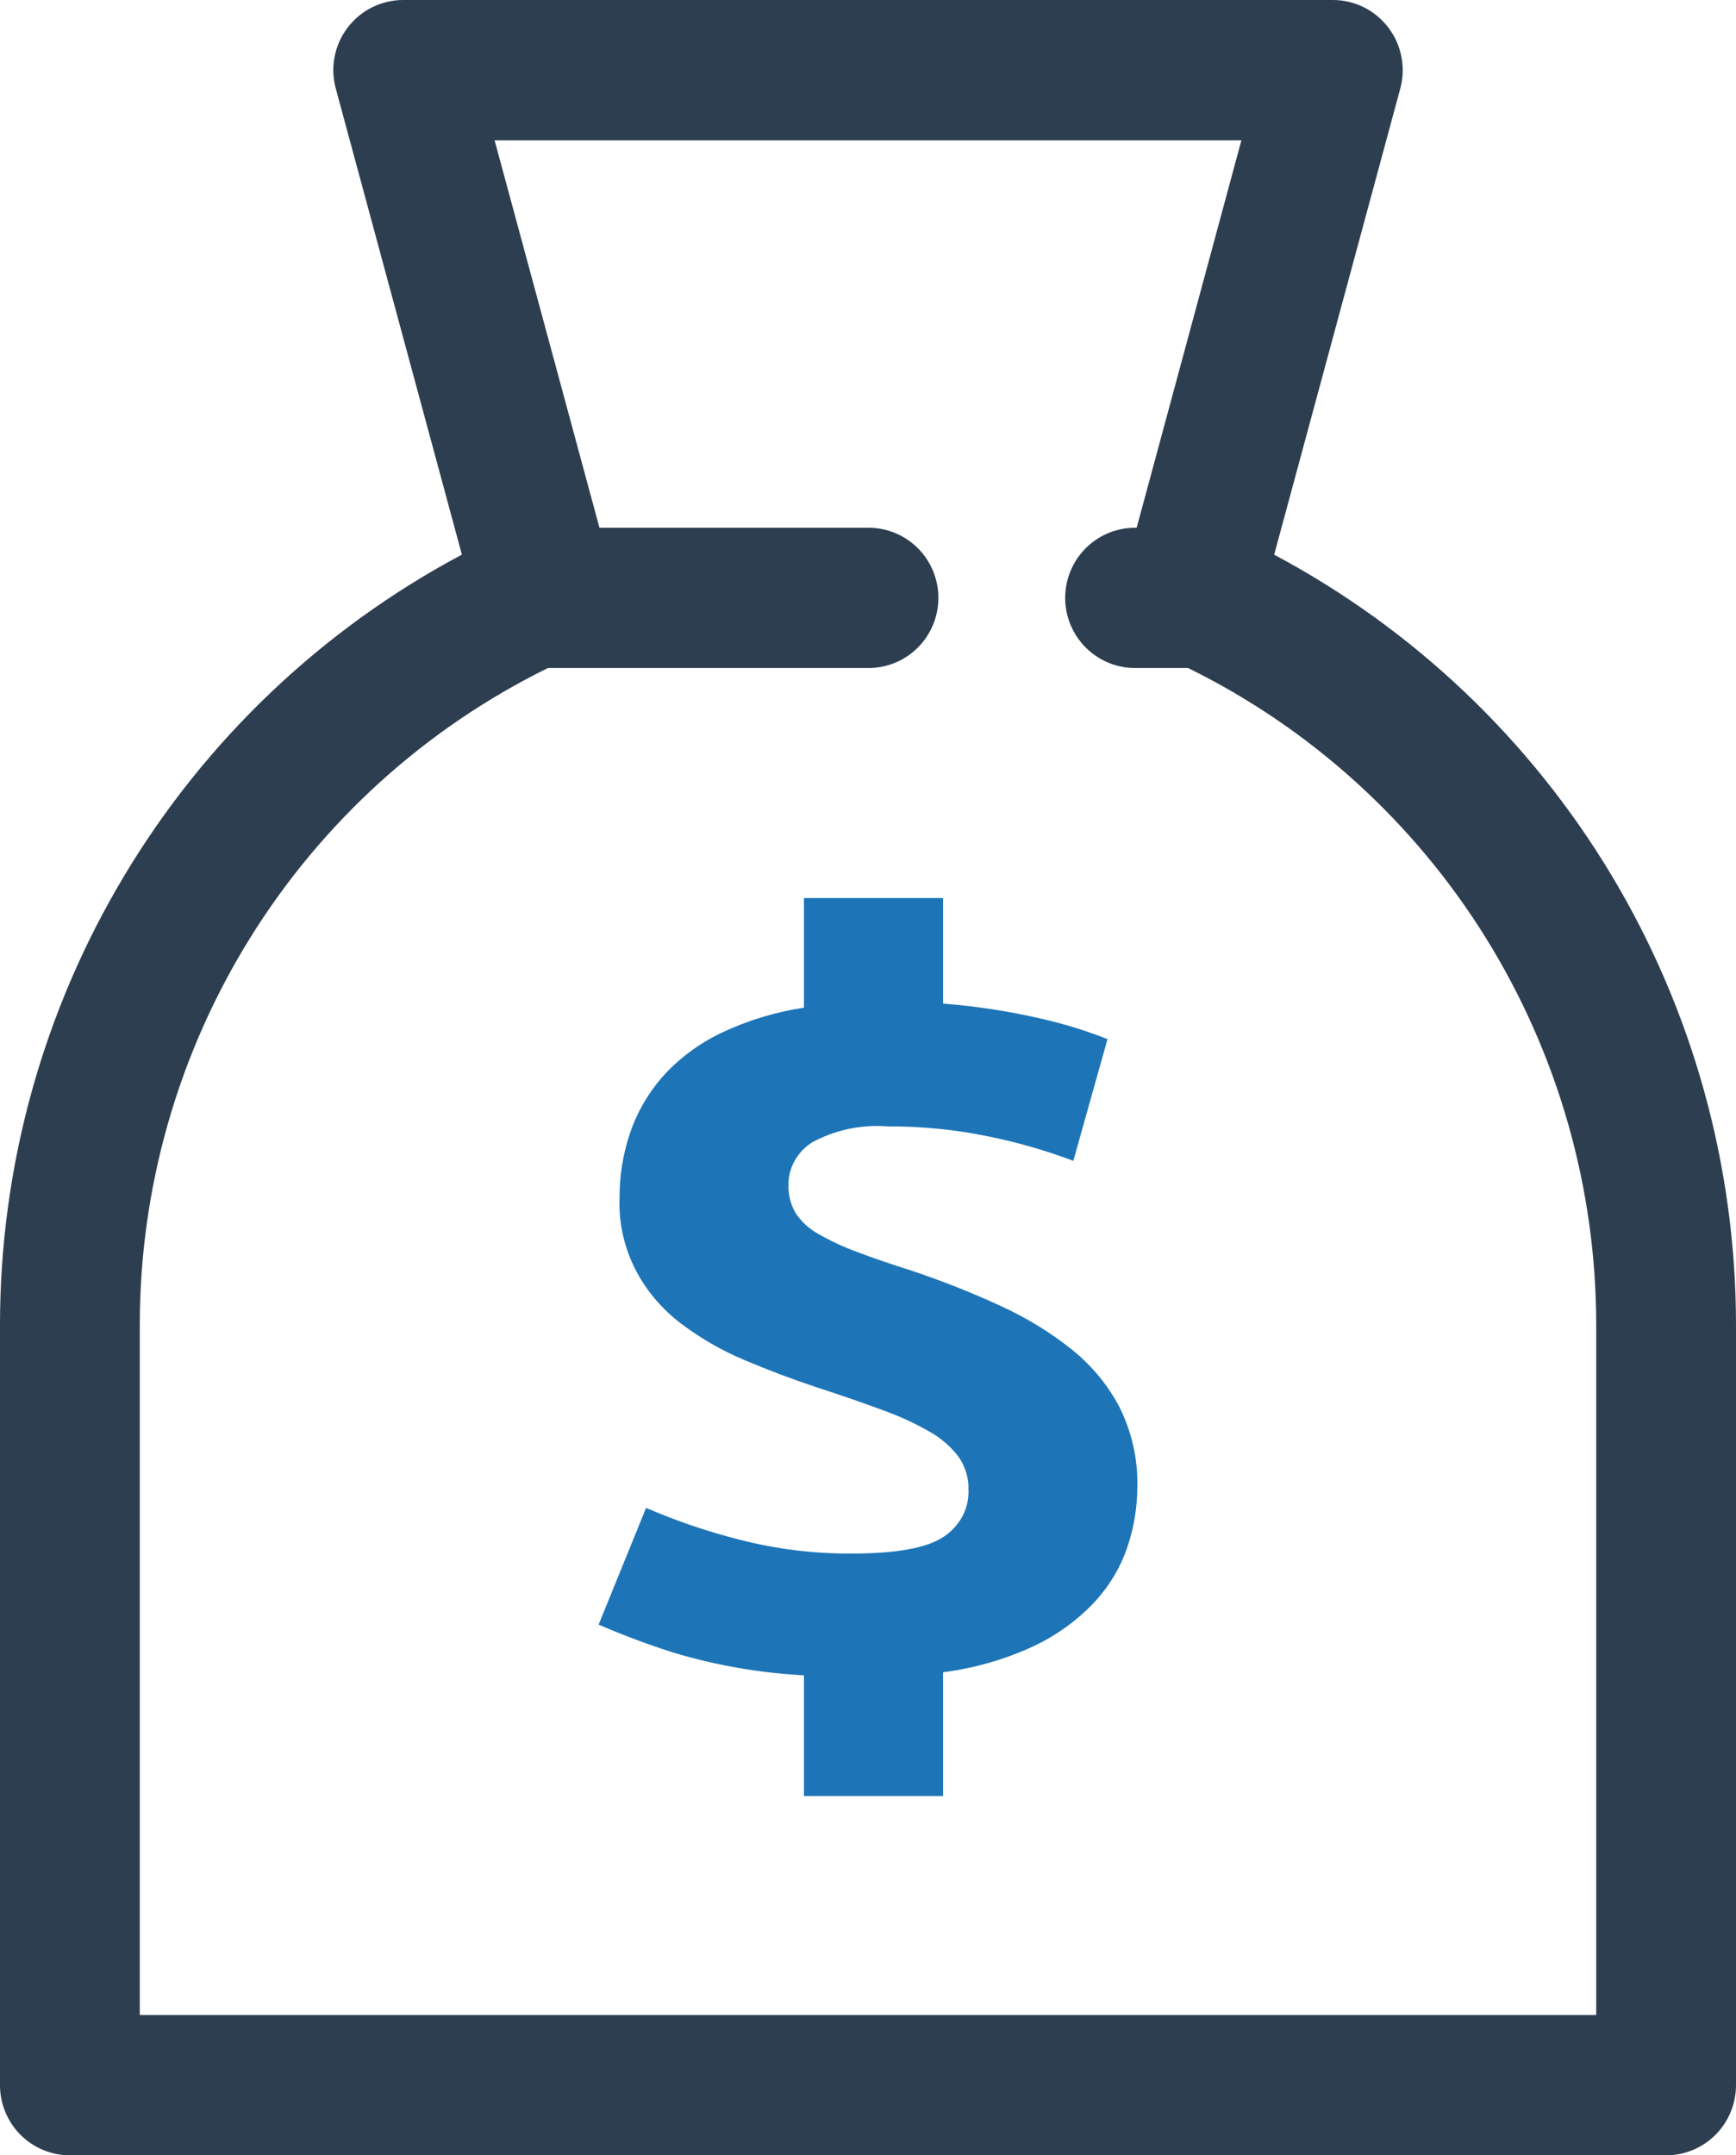 <svg width="29" height="36" viewBox="0 0 29 36" fill="none" xmlns="http://www.w3.org/2000/svg">
<path d="M21.285 9.265L23.392 1.478C23.439 1.304 23.445 1.122 23.41 0.946C23.376 0.769 23.301 0.603 23.192 0.46C23.083 0.317 22.943 0.201 22.782 0.121C22.621 0.041 22.444 -6.37187e-06 22.265 7.34323e-10H6.735C6.556 1.19736e-05 6.379 0.042 6.218 0.121C6.057 0.201 5.917 0.317 5.808 0.46C5.699 0.603 5.624 0.769 5.59 0.946C5.555 1.122 5.562 1.305 5.609 1.478L7.716 9.264C5.388 10.503 3.439 12.354 2.08 14.62C0.72 16.885 0.001 19.479 0 22.124V34.829C6.25147e-06 35.139 0.123 35.437 0.342 35.657C0.561 35.877 0.858 36 1.167 36H27.833C28.142 36 28.439 35.877 28.658 35.657C28.877 35.437 29 35.139 29 34.829V22.124C28.998 19.48 28.28 16.886 26.921 14.62C25.561 12.355 23.613 10.504 21.285 9.265ZM26.665 33.657H2.335V22.124C2.336 19.839 2.975 17.601 4.181 15.662C5.386 13.724 7.109 12.163 9.153 11.158H14.509C14.818 11.158 15.115 11.034 15.334 10.815C15.553 10.595 15.676 10.297 15.676 9.986C15.676 9.676 15.553 9.378 15.334 9.158C15.115 8.938 14.818 8.815 14.509 8.815H10.014L8.262 2.343H20.738L18.988 8.815H18.961C18.652 8.815 18.355 8.938 18.136 9.158C17.917 9.378 17.794 9.676 17.794 9.986C17.794 10.297 17.917 10.595 18.136 10.815C18.355 11.034 18.652 11.158 18.961 11.158H19.847C21.891 12.163 23.614 13.724 24.819 15.662C26.024 17.601 26.664 19.839 26.665 22.124V33.657Z" fill="#2D3E50"/>
<path d="M17.92 22.553C17.557 22.261 17.154 22.014 16.722 21.816C16.234 21.59 15.732 21.392 15.219 21.221C14.862 21.108 14.558 21.003 14.306 20.907C14.085 20.826 13.872 20.726 13.67 20.61C13.515 20.525 13.385 20.405 13.292 20.263C13.208 20.12 13.167 19.959 13.172 19.797C13.168 19.658 13.202 19.521 13.27 19.397C13.337 19.273 13.436 19.166 13.559 19.085C13.942 18.874 14.387 18.779 14.831 18.814C15.399 18.811 15.965 18.868 16.519 18.983C17.001 19.081 17.473 19.217 17.93 19.39L18.501 17.356C18.146 17.216 17.779 17.103 17.404 17.017C16.862 16.892 16.31 16.806 15.754 16.763V15H13.43V16.831C12.941 16.905 12.467 17.051 12.028 17.263C11.66 17.442 11.334 17.687 11.069 17.983C10.825 18.262 10.641 18.581 10.525 18.924C10.408 19.272 10.349 19.635 10.35 20C10.333 20.403 10.418 20.805 10.599 21.173C10.78 21.54 11.051 21.864 11.392 22.119C11.713 22.36 12.066 22.562 12.443 22.72C12.831 22.884 13.227 23.034 13.633 23.169C14.051 23.305 14.419 23.432 14.739 23.551C15.015 23.649 15.281 23.771 15.532 23.915C15.721 24.022 15.884 24.163 16.012 24.331C16.126 24.495 16.184 24.687 16.178 24.881C16.185 25.034 16.151 25.186 16.079 25.324C16.006 25.461 15.898 25.58 15.763 25.669C15.486 25.856 14.973 25.949 14.223 25.949C13.584 25.952 12.947 25.872 12.333 25.712C11.804 25.577 11.289 25.401 10.793 25.186L10 27.136C10.406 27.311 10.821 27.467 11.245 27.602C11.952 27.815 12.687 27.943 13.43 27.983V30H15.754V27.932C16.284 27.863 16.798 27.715 17.275 27.492C17.657 27.31 17.998 27.063 18.28 26.763C18.531 26.493 18.719 26.179 18.833 25.84C18.943 25.514 18.999 25.174 18.999 24.832C19.01 24.383 18.912 23.938 18.713 23.528C18.524 23.157 18.254 22.825 17.92 22.553V22.553Z" fill="#1D75B8"/>
</svg>
